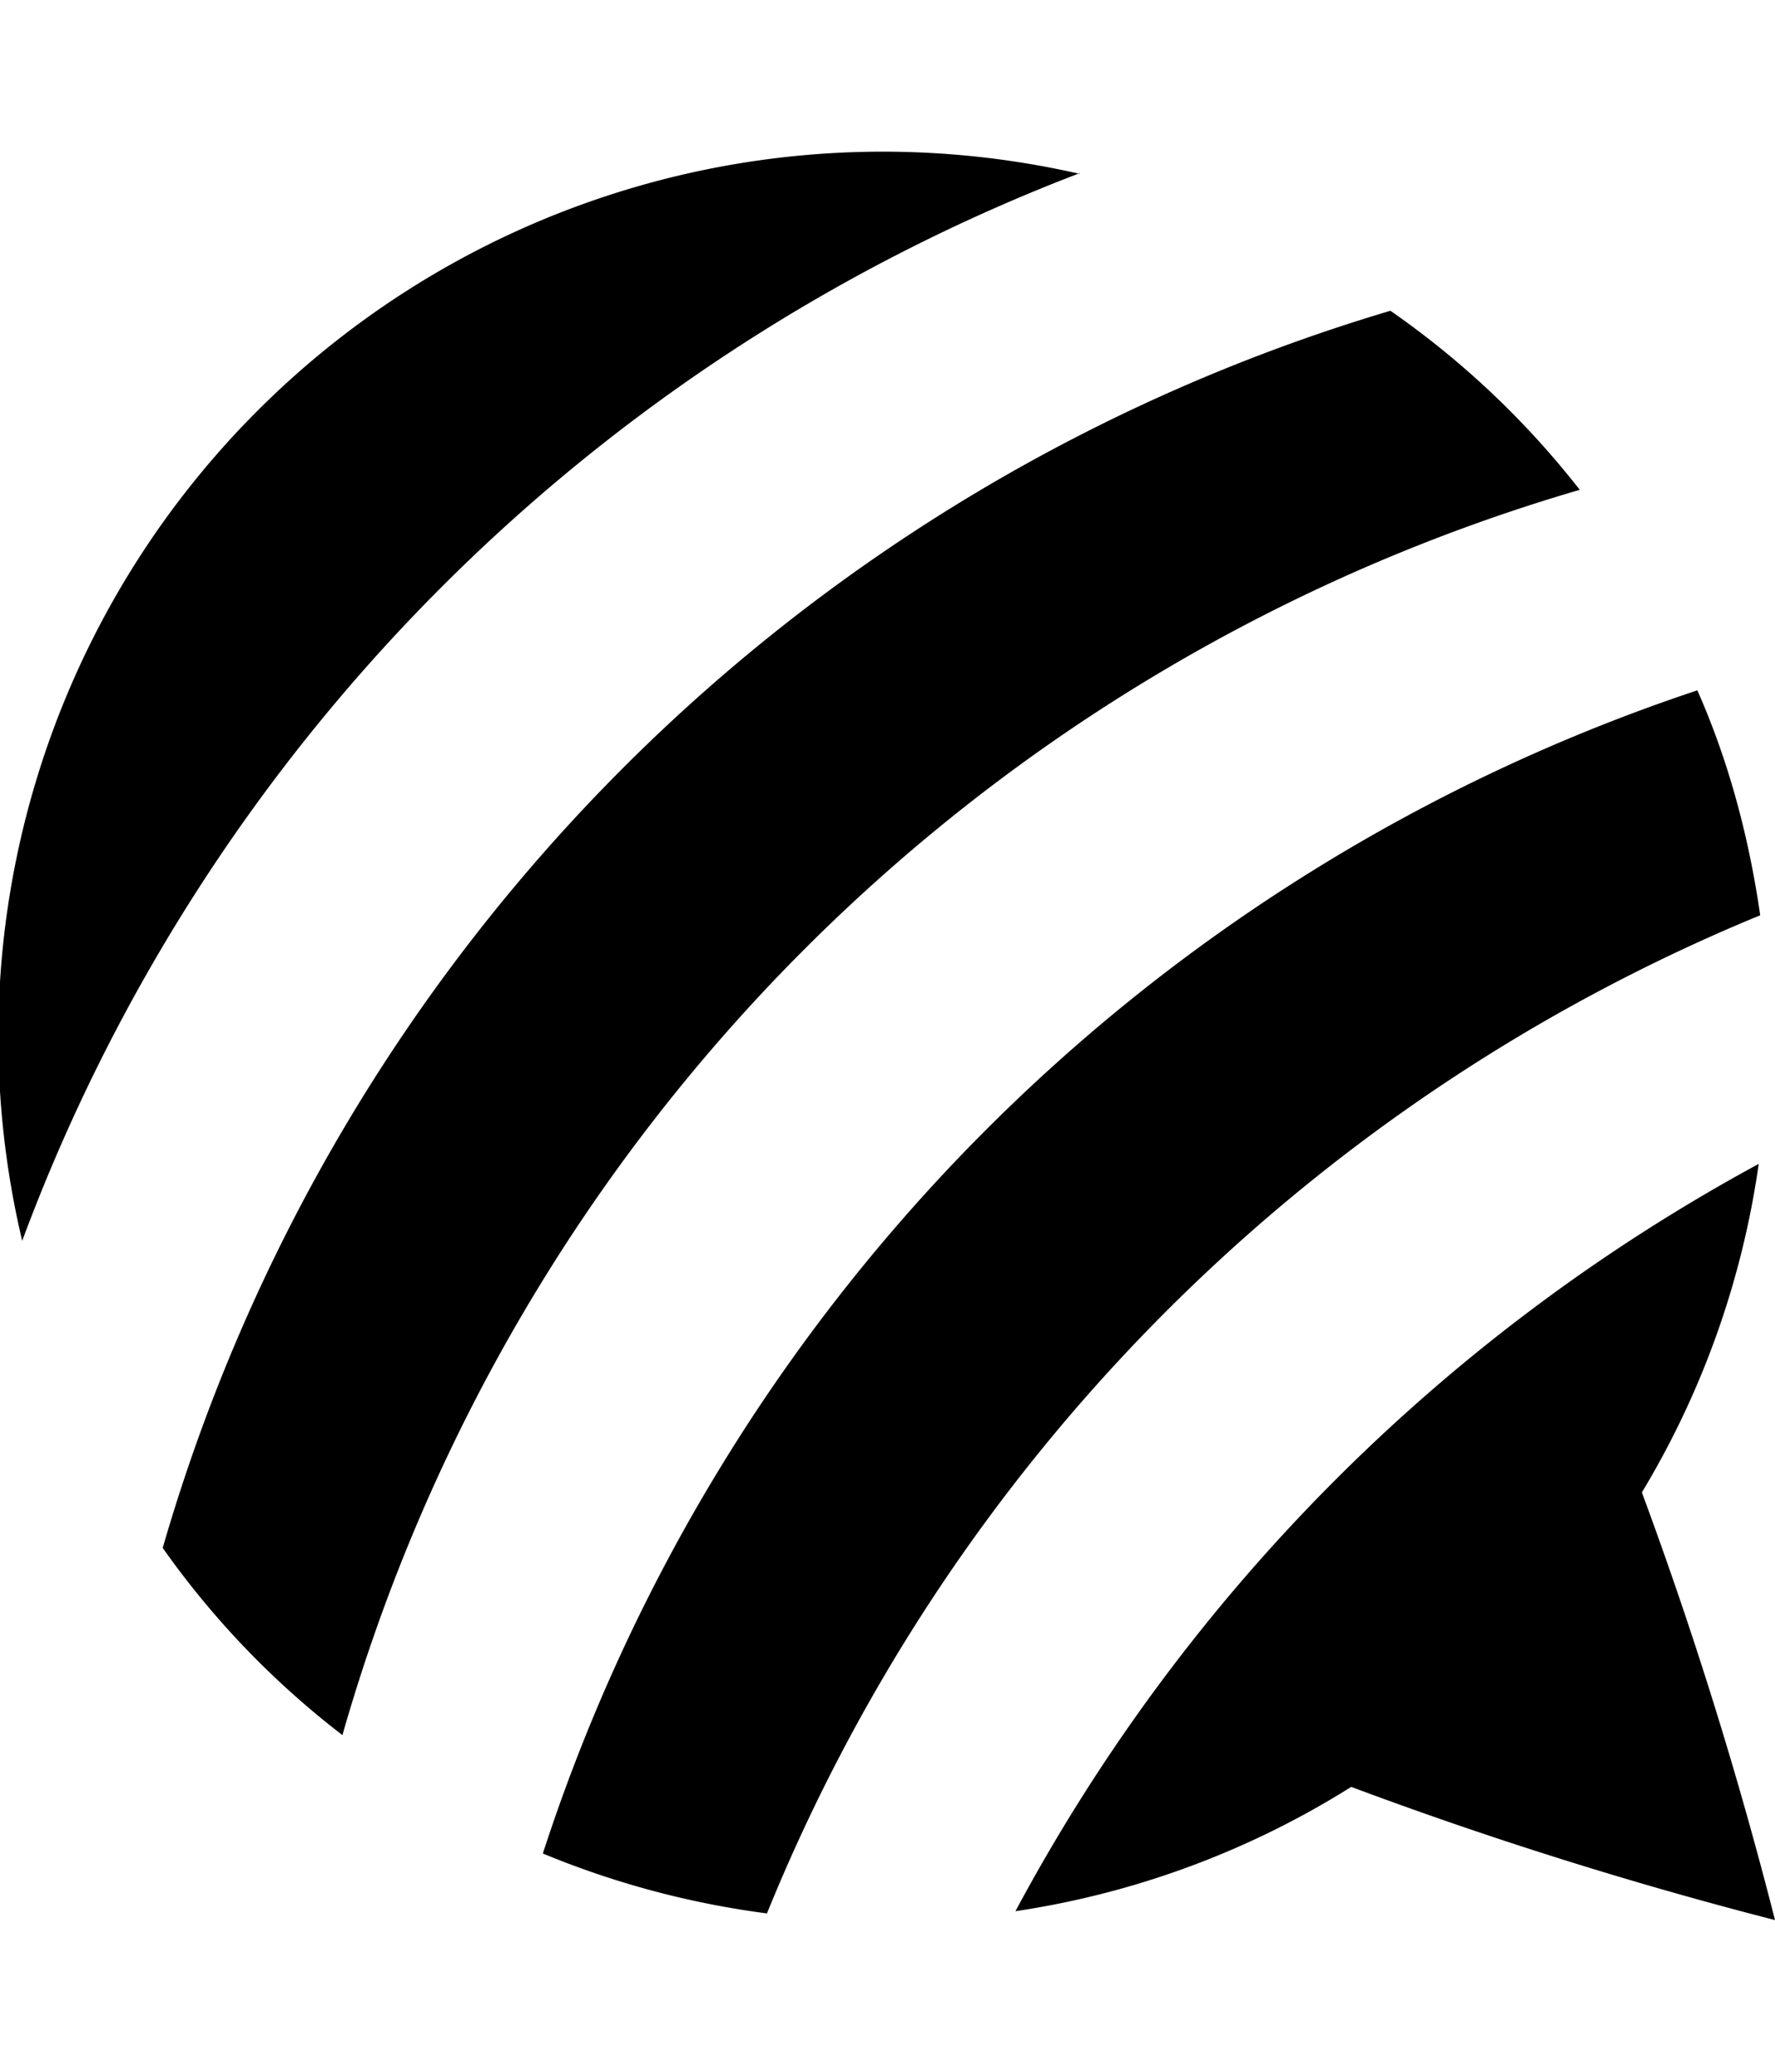 <svg xmlns="http://www.w3.org/2000/svg" viewBox="0 0 24 28"><path d="M14.6 2.34A24.63 24.63 0 0 0 .3 16.77 11.96 11.96 0 0 1 14.6 2.35zm4.2 1.86a11.75 11.75 0 0 1 2.56 2.42A24.55 24.55 0 0 0 4.63 23.45a11.66 11.66 0 0 1-2.43-2.53A24.56 24.56 0 0 1 18.8 4.2zM7.34 25.05A24.56 24.56 0 0 1 22.95 9.33c.43.97.7 2 .85 3.04a24.6 24.6 0 0 0-13.43 13.49 11.93 11.93 0 0 1-3.03-.81zm16.66.9a56.75 56.75 0 0 1-5.73-1.8 11.8 11.8 0 0 1-4.54 1.68 24.8 24.8 0 0 1 10.05-10.1 11.82 11.82 0 0 1-1.58 4.44 57.6 57.6 0 0 1 1.8 5.78z"/></svg>